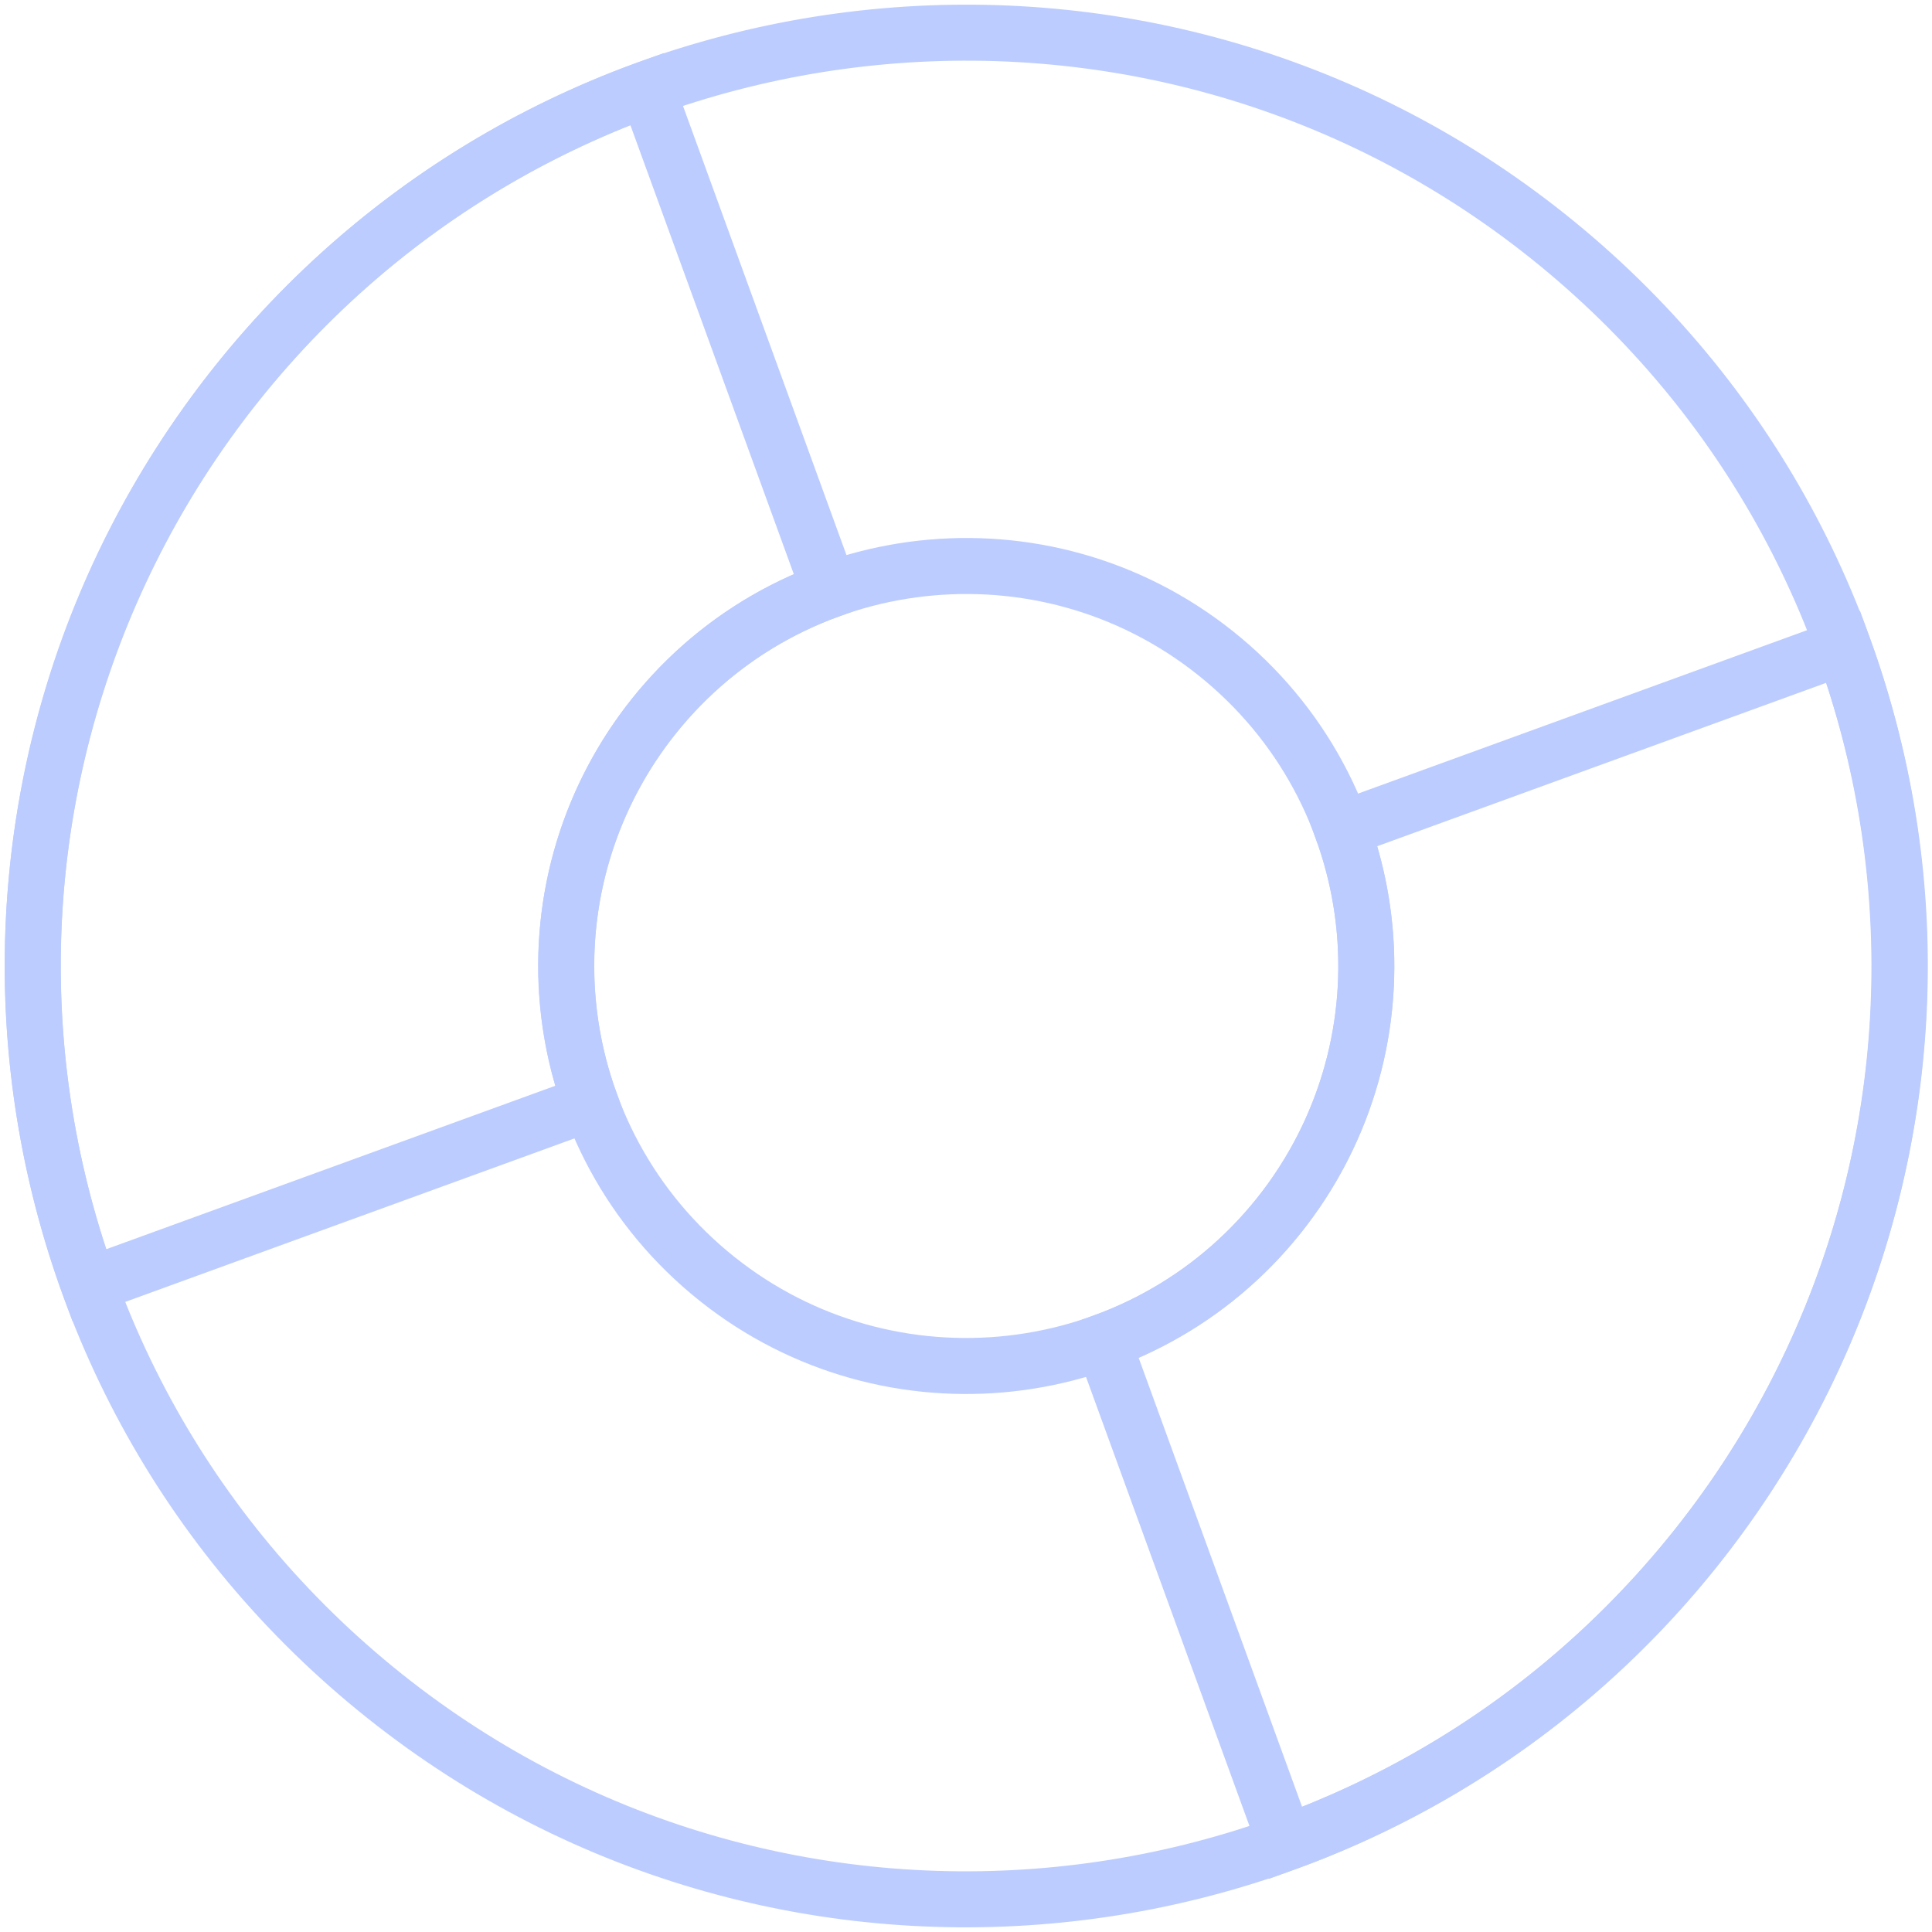 <svg width="138" height="138" viewBox="0 0 138 138" fill="none" xmlns="http://www.w3.org/2000/svg" class="lifeBuoyThin v-icon__component theme--light" style="font-size:133px;height:133px;width:133px;"><path fill-rule="evenodd" clip-rule="evenodd" d="M26.157 120.068C54.361 143.734 96.411 140.056 120.077 111.851C143.743 83.647 140.064 41.597 111.86 17.931C83.656 -5.735 41.606 -2.056 17.94 26.148C-5.726 54.352 -2.047 96.402 26.157 120.068ZM50.654 90.886C62.742 101.029 80.763 99.452 90.906 87.365C101.049 75.277 99.472 57.256 87.384 47.113C75.297 36.971 57.276 38.547 47.133 50.635C36.99 62.722 38.567 80.743 50.654 90.886Z" stroke="#BCCCFF" stroke-width="4" fill="none"></path> <path d="M131.663 46.2C144.256 80.797 126.417 119.052 91.819 131.645L78.79 95.848C93.618 90.451 101.263 74.056 95.866 59.228L131.663 46.2Z" stroke="#BCCCFF" stroke-width="4" fill="none"></path> <path d="M6.373 91.801C-6.22 57.203 11.619 18.948 46.216 6.355L59.245 42.152C44.418 47.549 36.773 63.944 42.169 78.772L6.373 91.801Z" stroke="#BCCCFF" stroke-width="4" fill="none"></path></svg>